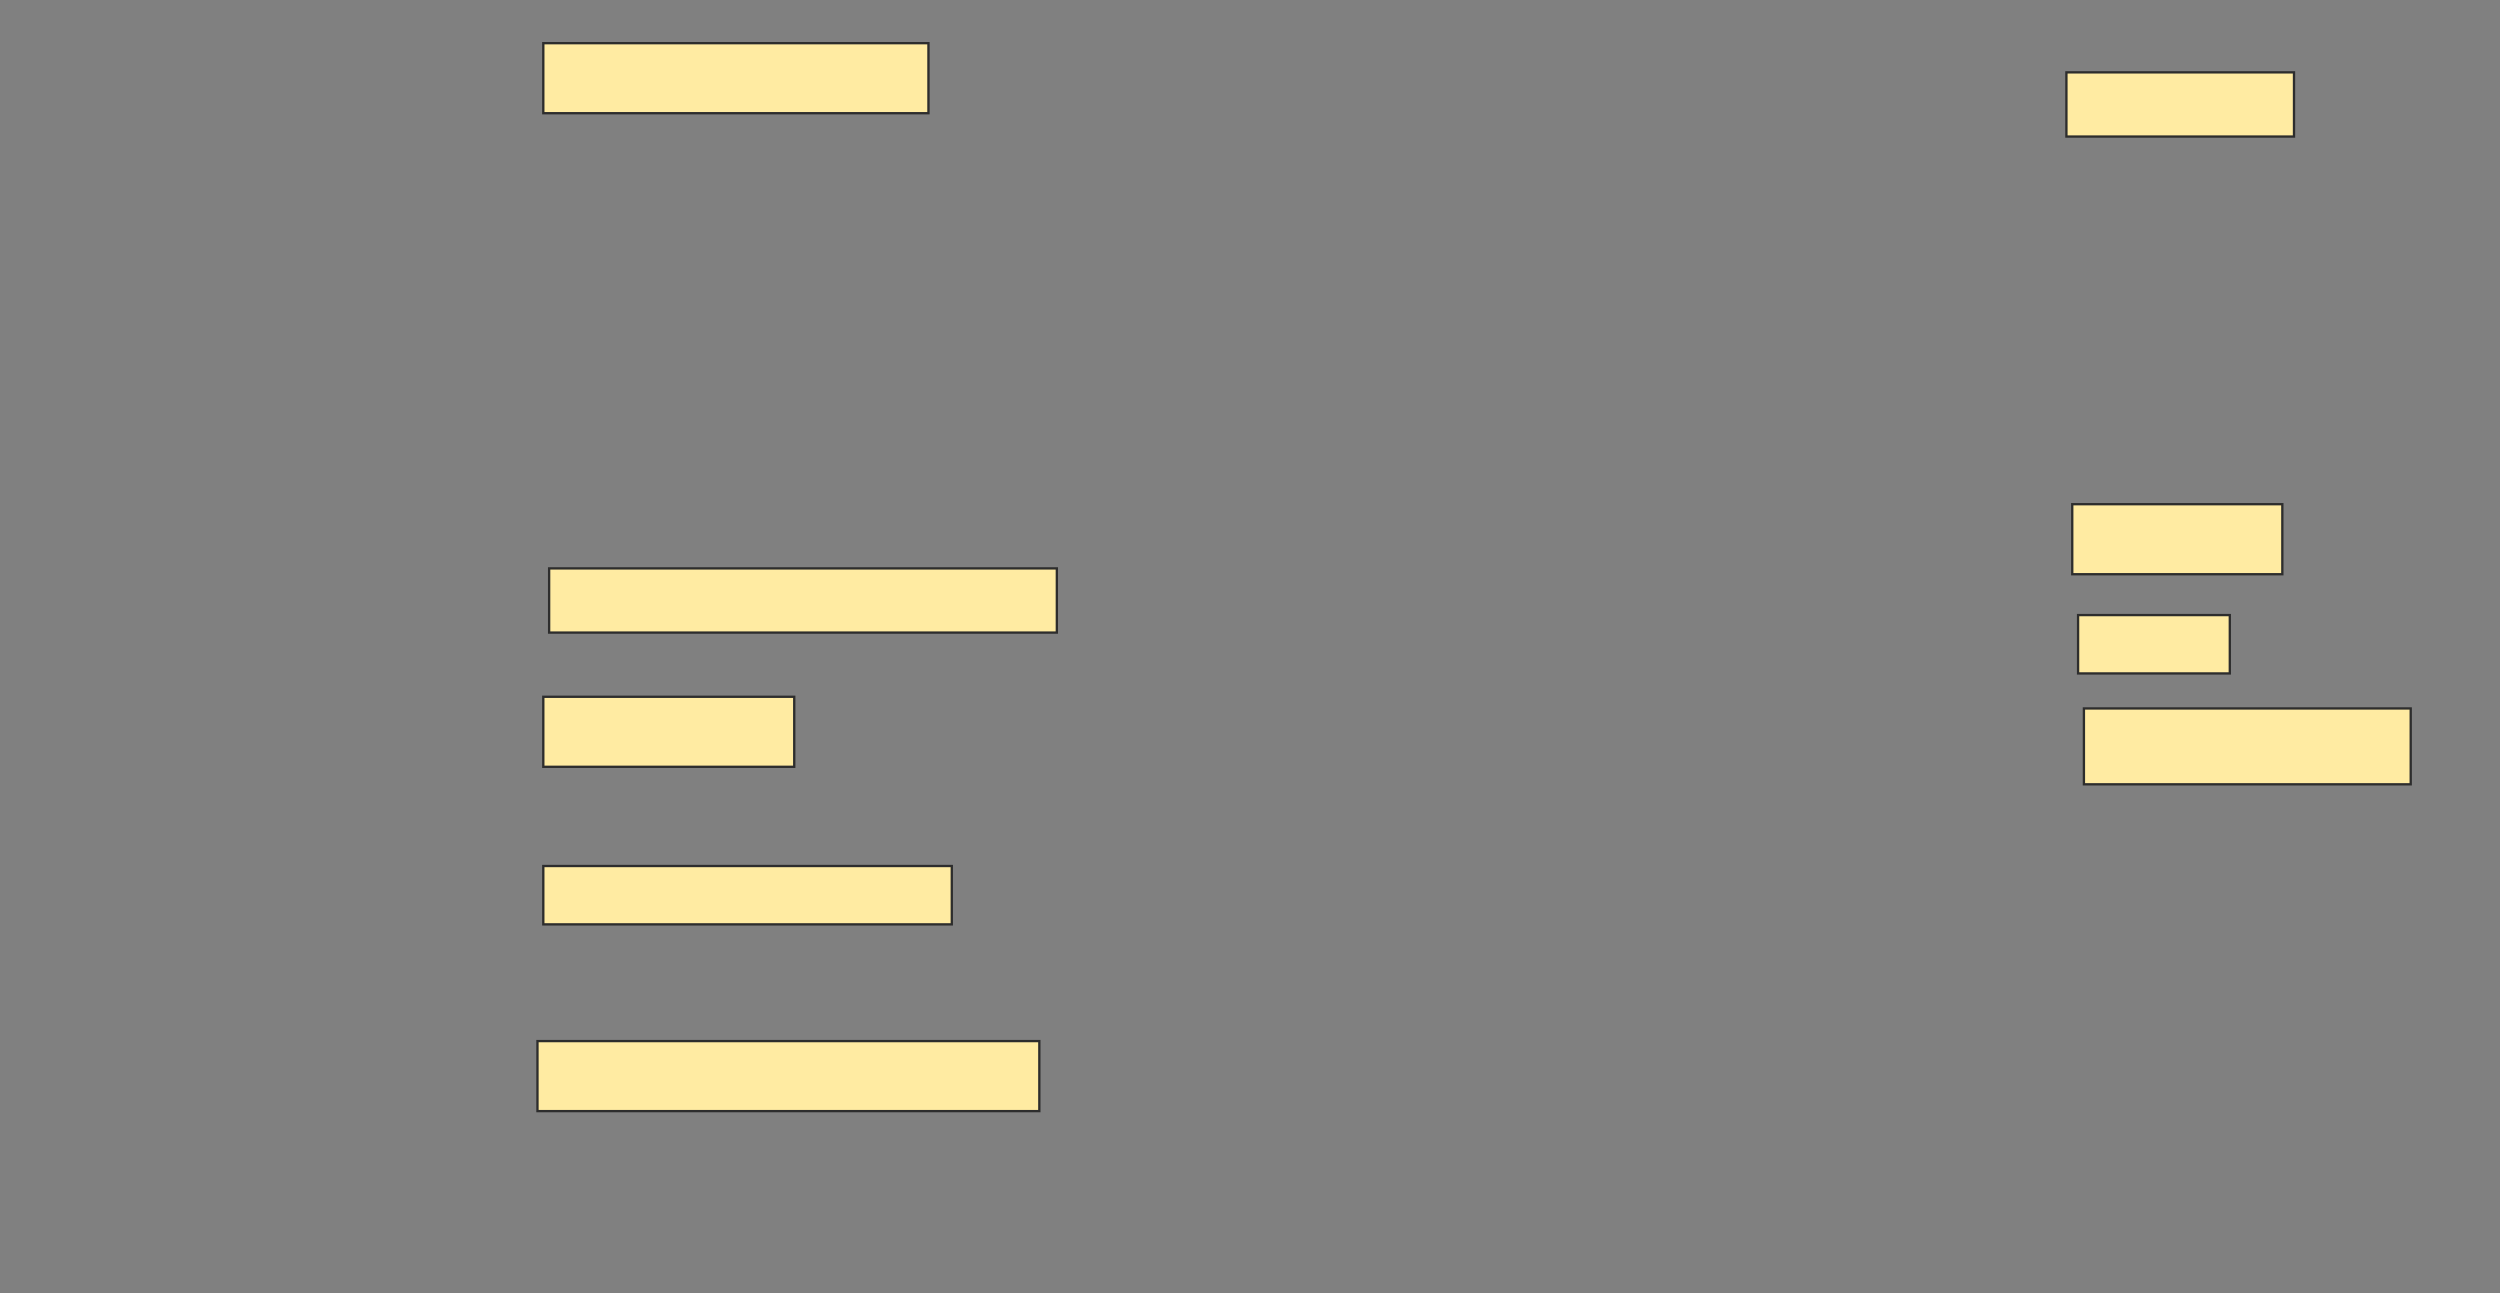 <svg height="554" width="1071" xmlns="http://www.w3.org/2000/svg">
 <rect width="100%" height="100%" fill="#808080" stroke="none"/>
 <!-- Created with Image Occlusion Enhanced -->
 <g>
  <title>Labels</title>
 </g>
 <g>
  <title>Masks</title>
  <rect fill="#FFEBA2" height="27.5" id="a57106fdc349427d9c9ca2e4540ad8b1-ao-1" stroke="#2D2D2D" width="97.5" x="885.25" y="31"/>
  <rect fill="#FFEBA2" height="30" id="a57106fdc349427d9c9ca2e4540ad8b1-ao-2" stroke="#2D2D2D" width="165" x="232.75" y="18.5"/>
  <rect fill="#FFEBA2" height="30" id="a57106fdc349427d9c9ca2e4540ad8b1-ao-3" stroke="#2D2D2D" width="90" x="887.75" y="216"/>
  <rect fill="#FFEBA2" height="27.5" id="a57106fdc349427d9c9ca2e4540ad8b1-ao-4" stroke="#2D2D2D" width="217.5" x="235.25" y="243.5"/>
  <rect fill="#FFEBA2" height="25" id="a57106fdc349427d9c9ca2e4540ad8b1-ao-5" stroke="#2D2D2D" width="65" x="890.25" y="263.5"/>
  <rect fill="#FFEBA2" height="30" id="a57106fdc349427d9c9ca2e4540ad8b1-ao-6" stroke="#2D2D2D" width="107.5" x="232.75" y="298.5"/>
  <rect fill="#FFEBA2" height="32.5" id="a57106fdc349427d9c9ca2e4540ad8b1-ao-7" stroke="#2D2D2D" width="140" x="892.75" y="303.5"/>
  <rect fill="#FFEBA2" height="25" id="a57106fdc349427d9c9ca2e4540ad8b1-ao-8" stroke="#2D2D2D" width="175" x="232.75" y="371"/>
  
  <rect fill="#FFEBA2" height="30" id="a57106fdc349427d9c9ca2e4540ad8b1-ao-10" stroke="#2D2D2D" width="215" x="230.25" y="446"/>
 </g>
</svg>